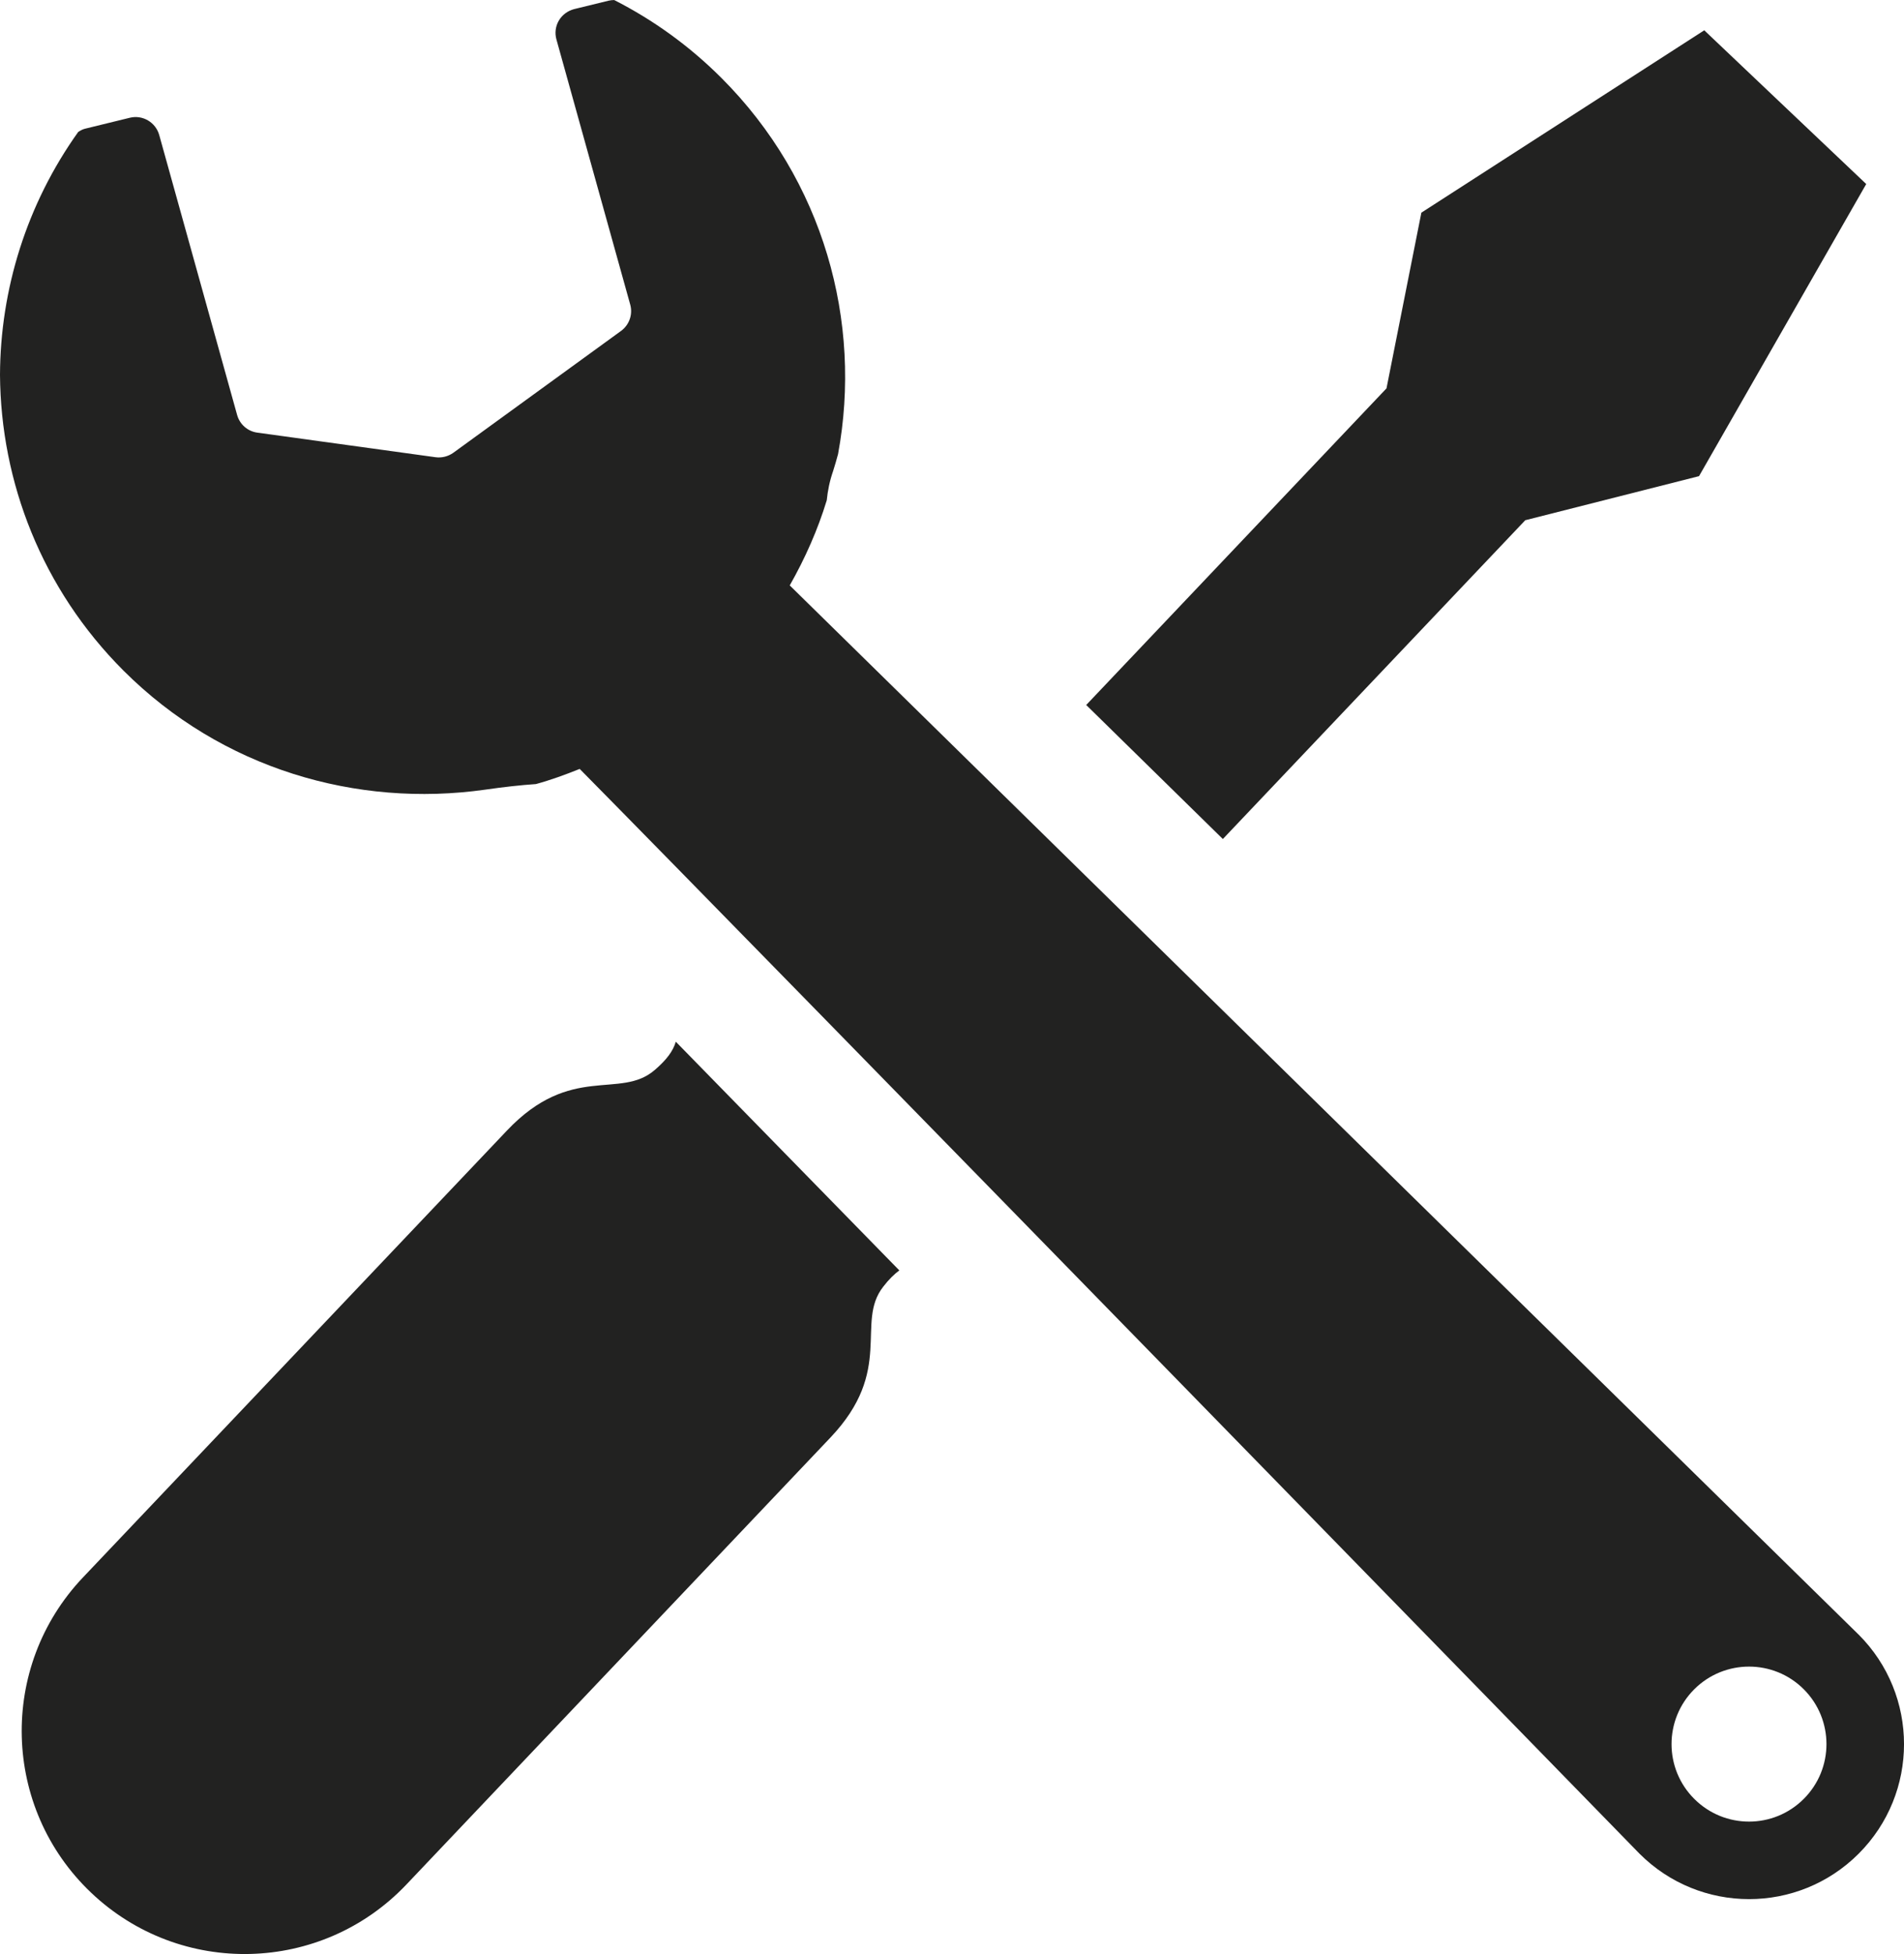 <svg viewBox="0 0 499.01 512" xmlns="http://www.w3.org/2000/svg">
    <defs>
        <style>.cls-1 {fill: #222221;}</style>
    </defs>
    <path
        class="cls-1"
        d="m487.1,428.28L206.98,153.39c4.05-7.14,7.36-14.61,9.7-22.31.25-2.47.75-5.03,1.66-7.64.48-1.47.89-2.97,1.3-4.45,6.41-34.66-3.77-71.77-30.56-98.56-8.47-8.47-17.98-15.27-28.11-20.42-.5,0-1,.06-1.48.17l-9,2.2c-1.69.44-3.14,1.5-4.02,3-.88,1.48-1.11,3.28-.64,4.95l19.34,69.47c.72,2.59-.25,5.34-2.42,6.92l-43.95,31.92c-1.34.95-3,1.38-4.64,1.16l-46.7-6.44c-2.55-.34-4.62-2.16-5.31-4.62l-20.42-73.37c-.94-3.33-4.34-5.34-7.7-4.52l-11.81,2.89c-.61.16-1.16.47-1.7.8C6.94,53.55.09,75.88,0,98.24c.2,28.06,10.95,56.06,32.36,77.47,25.83,25.81,61.19,35.94,94.77,31.2,4.84-.7,9.27-1.19,13.33-1.47,3.88-1.06,7.69-2.45,11.47-3.97,46.97,47.56,277.77,284.24,277.77,284.24,15.86,15.86,41.56,15.86,57.42,0s15.86-41.56,0-57.42h0Zm-14.36,43.06c-7.92,7.94-20.77,7.94-28.7,0-7.94-7.92-7.94-20.78,0-28.72,7.94-7.92,20.78-7.92,28.7,0s7.94,20.8,0,28.72Z"
    />
    <polygon
        class="cls-1"
        points="399.75 136.31 445.29 124.76 489.11 48.22 467.88 28.08 446.66 7.94 372.52 55.72 363.38 101.76 284.68 184.72 320.49 219.84"
    />
    <path
        class="cls-1"
        d="m171.58 280.37c-9.06 7.84-21.91-1.88-38.72 15.86l-111.12 117.09c-22.22 23.41-21.25 60.41 2.16 82.62 23.41 22.22 60.39 21.25 82.61-2.16l111.14-117.12c16.81-17.72 6.45-30.02 13.8-39.48 1.5-1.95 2.88-3.3 4.25-4.31-21.03-21.53-41.16-42.12-58.58-59.92-0.73 2.47-2.41 4.73-5.53 7.42z"
    />
</svg>

